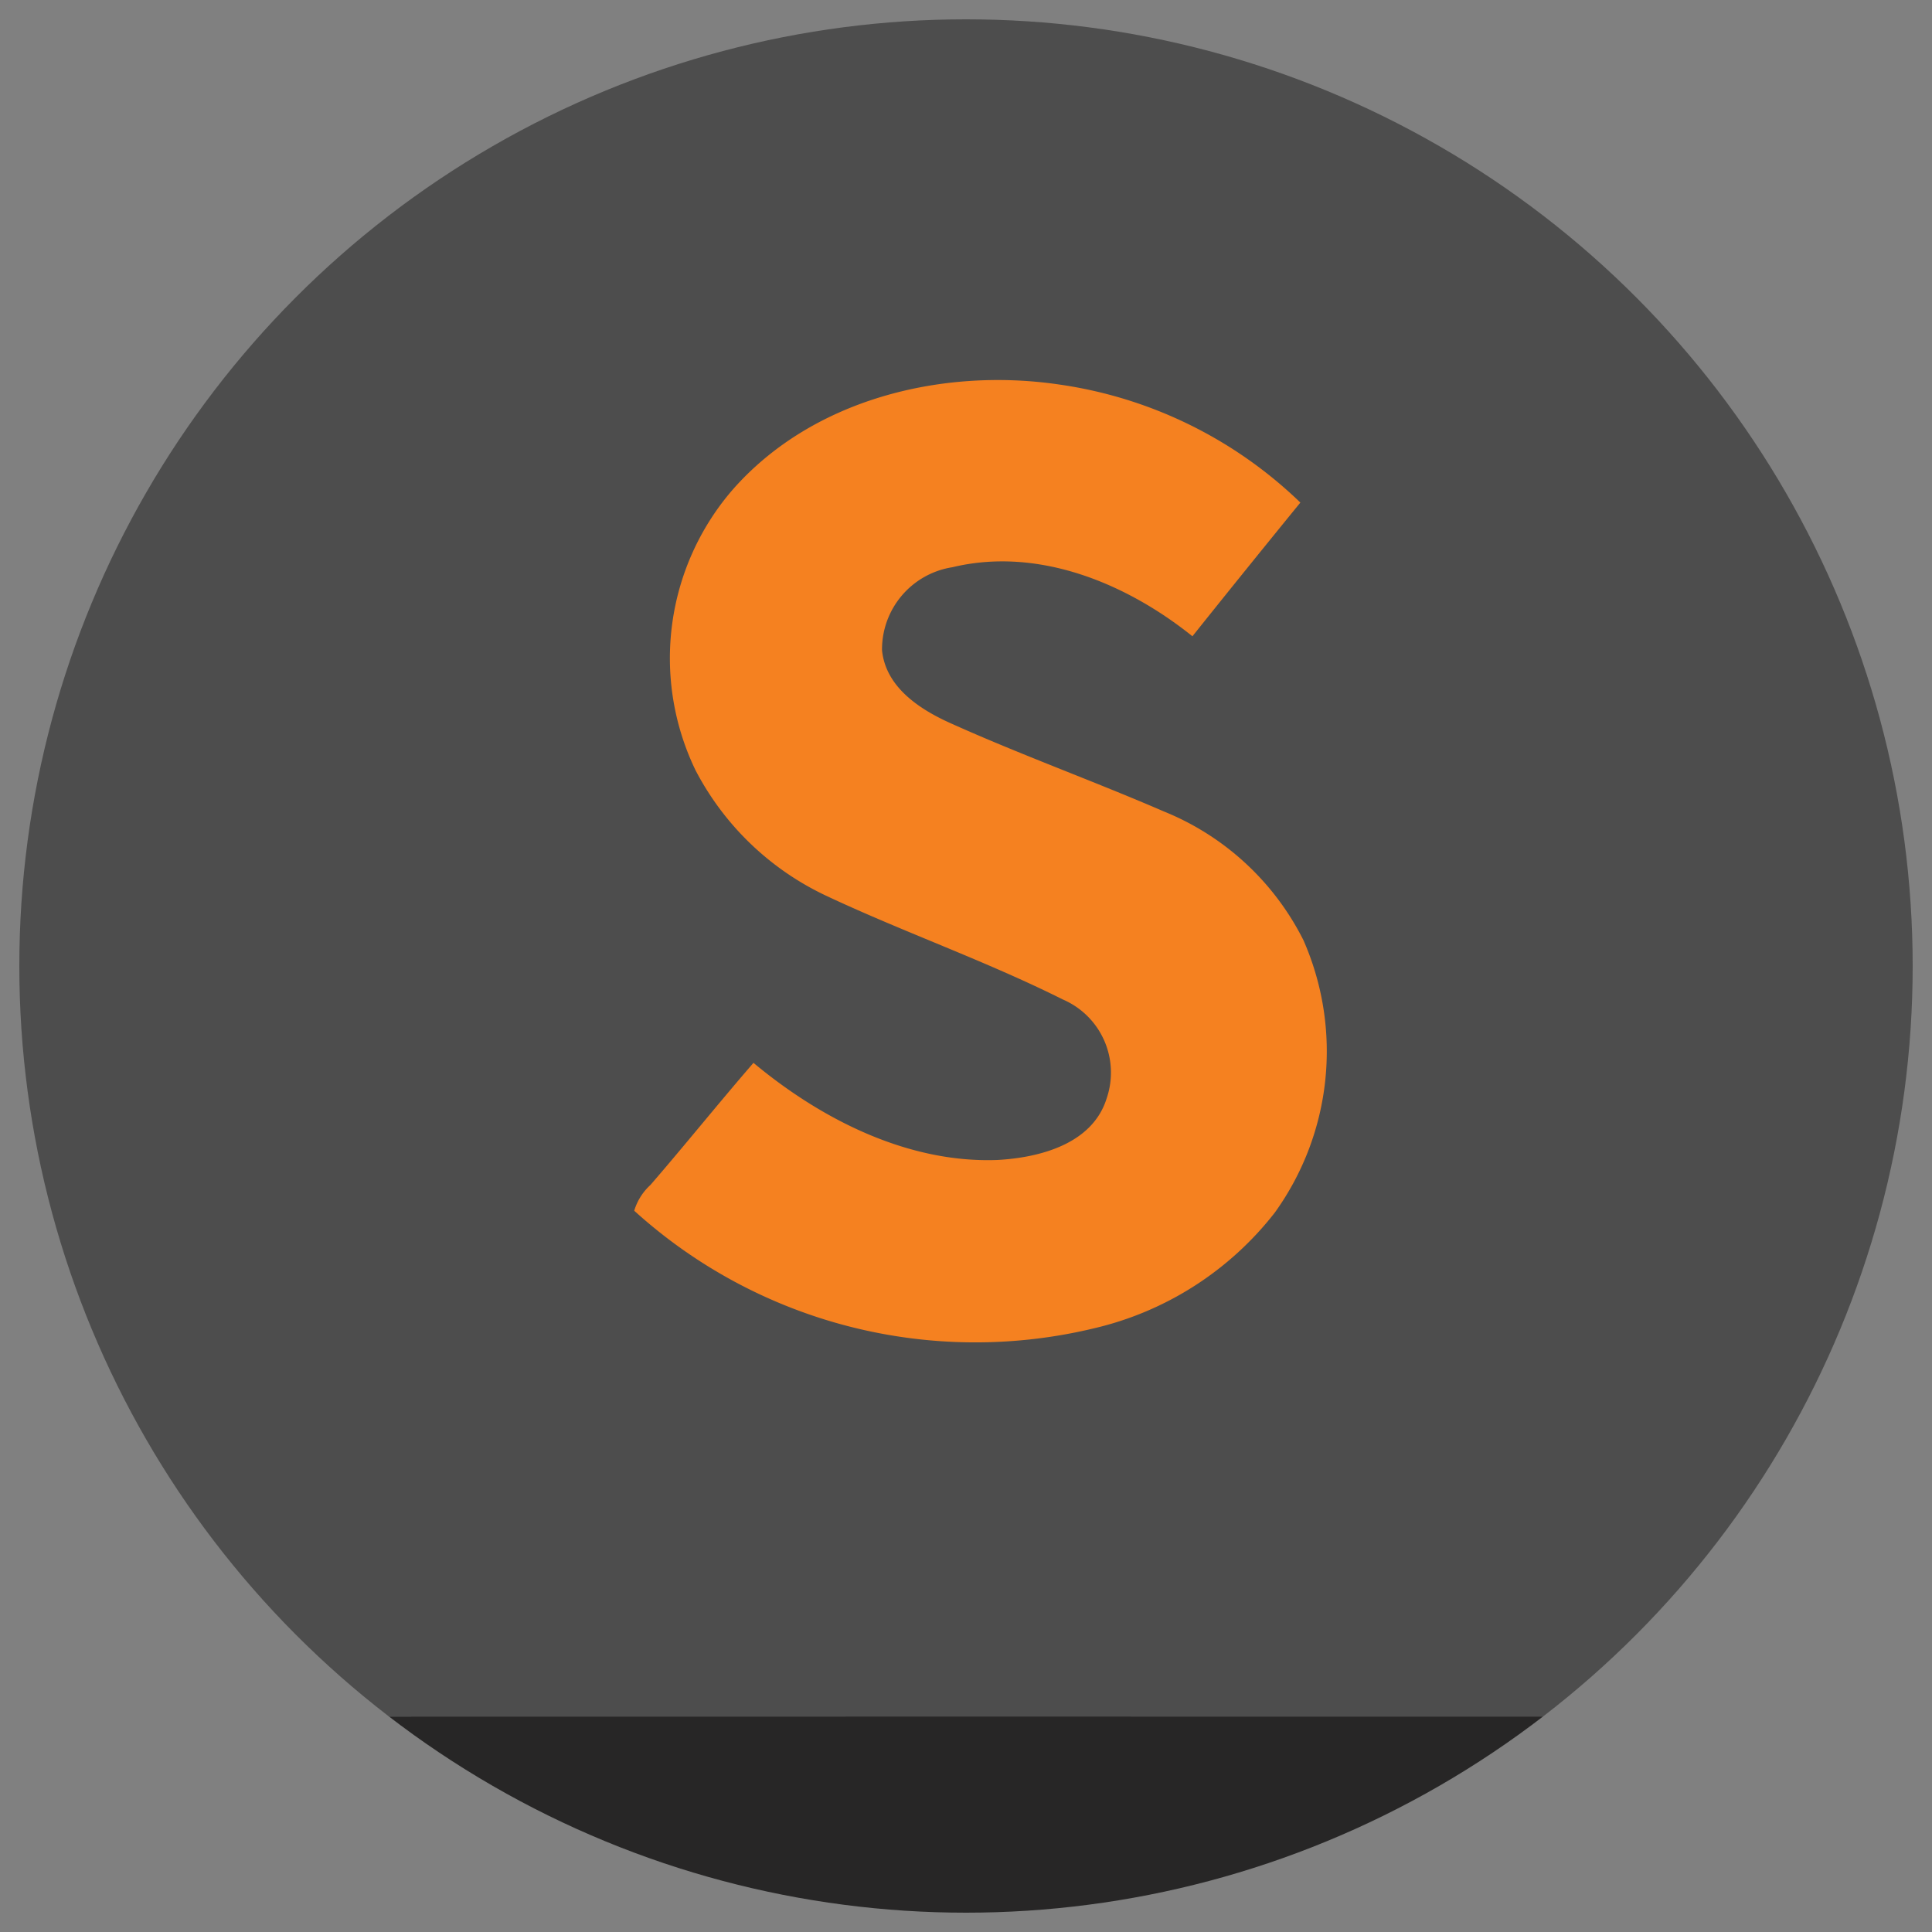 <svg id="Layer_1" data-name="Layer 1" xmlns="http://www.w3.org/2000/svg" xmlns:xlink="http://www.w3.org/1999/xlink" viewBox="0 0 75 75"><rect x="0" y="0" width="75" height="75" fill="#808080" stroke="none"/><defs><style>.cls-1{fill:none;}.cls-2{clip-path:url(#clip-path);}.cls-3{fill:#fff;}.cls-4{fill:#4d4d4d;}.cls-5{fill:#d9d9d8;}.cls-6{fill:#f58120;}.cls-7{fill:#272626;}</style><clipPath id="clip-path"><circle class="cls-1" cx="37.5" cy="37.5" r="36.75"/></clipPath></defs><title>prog-icons</title><g class="cls-2"><path class="cls-3" d="M-5-.63H81v9.8a4.71,4.71,0,0,0-1.68-2.4,5.67,5.67,0,0,0-2.77-.64A6.79,6.79,0,0,0,76,2.68,6,6,0,0,0,72.31-.17a29.85,29.85,0,0,0-3.05-.05H5.1A6.38,6.38,0,0,0,.67,2c-1.16,1.28-1.2,3.1-1.13,4.73A5.42,5.42,0,0,0-5,10.16V-0.63Z"/><path class="cls-4" d="M0.67,2A6.38,6.38,0,0,1,5.1-.23H69.26a29.85,29.85,0,0,1,3.05.05A6,6,0,0,1,76,2.68a6.79,6.79,0,0,1,.52,3.45c0.07,14.19,0,28.39,0,42.58,0,7.41.1,14.82-.11,22.23-0.06-2.7,0-5.4-.17-8.09a5,5,0,0,1-4.71,3.79q-33.24,0-66.48,0A5.77,5.77,0,0,1-.27,62.72c-0.1,2.73-.1,5.46-0.09,8.19-0.25-2-.06-4-0.13-6.07,0-19.37,0-38.75,0-58.12C-0.52,5.09-.49,3.27.67,2Z"/><path class="cls-5" d="M76.54,6.13a5.67,5.67,0,0,1,2.77.64A4.71,4.71,0,0,1,81,9.17V77.09a7.08,7.08,0,0,1-2.36,4.56c-1.15.87-2.68,0.65-4,.69q-35.93,0-71.85,0c-3.56.07-6.41-2.81-7.71-5.9V10.16A5.42,5.42,0,0,1-.46,6.72c-0.05,19.37,0,38.75,0,58.12,0.07,2-.12,4.06.13,6.07a5.69,5.69,0,0,0,5.46,4.4q33.27,0,66.54,0a5.18,5.18,0,0,0,4.83-4.36c0.21-7.4.07-14.82,0.11-22.23C76.59,34.52,76.61,20.33,76.54,6.13Z"/><path class="cls-6" d="M28.45,19c3.09-3.51,8.12-4.73,12.62-4.08a16.91,16.91,0,0,1,9.41,4.59c-1.41,1.73-2.8,3.45-4.19,5.19-2.58-2.07-6-3.48-9.32-2.68a3.23,3.23,0,0,0-2.73,3.22c0.14,1.43,1.45,2.29,2.65,2.83,2.73,1.23,5.54,2.24,8.29,3.43a10.45,10.45,0,0,1,5.42,5,10.72,10.72,0,0,1-1.11,10.57,12.49,12.49,0,0,1-7,4.49A19.71,19.71,0,0,1,24.62,47,2.22,2.22,0,0,1,25.25,46c1.35-1.56,2.64-3.17,4-4.74,2.64,2.2,6,3.9,9.47,3.77,1.64-.09,3.69-0.62,4.24-2.39a3.09,3.09,0,0,0-1.7-3.84c-3-1.5-6.12-2.59-9.13-4A11,11,0,0,1,27,29.9,10,10,0,0,1,28.45,19Z"/><path class="cls-7" d="M71.6,66.64a5,5,0,0,0,4.71-3.79c0.15,2.7.11,5.4,0.17,8.09a5.18,5.18,0,0,1-4.83,4.36q-33.27,0-66.54,0a5.69,5.69,0,0,1-5.46-4.4c0-2.73,0-5.46.09-8.19a5.77,5.77,0,0,0,5.39,3.93Q38.36,66.63,71.6,66.64Z"/></g></svg>